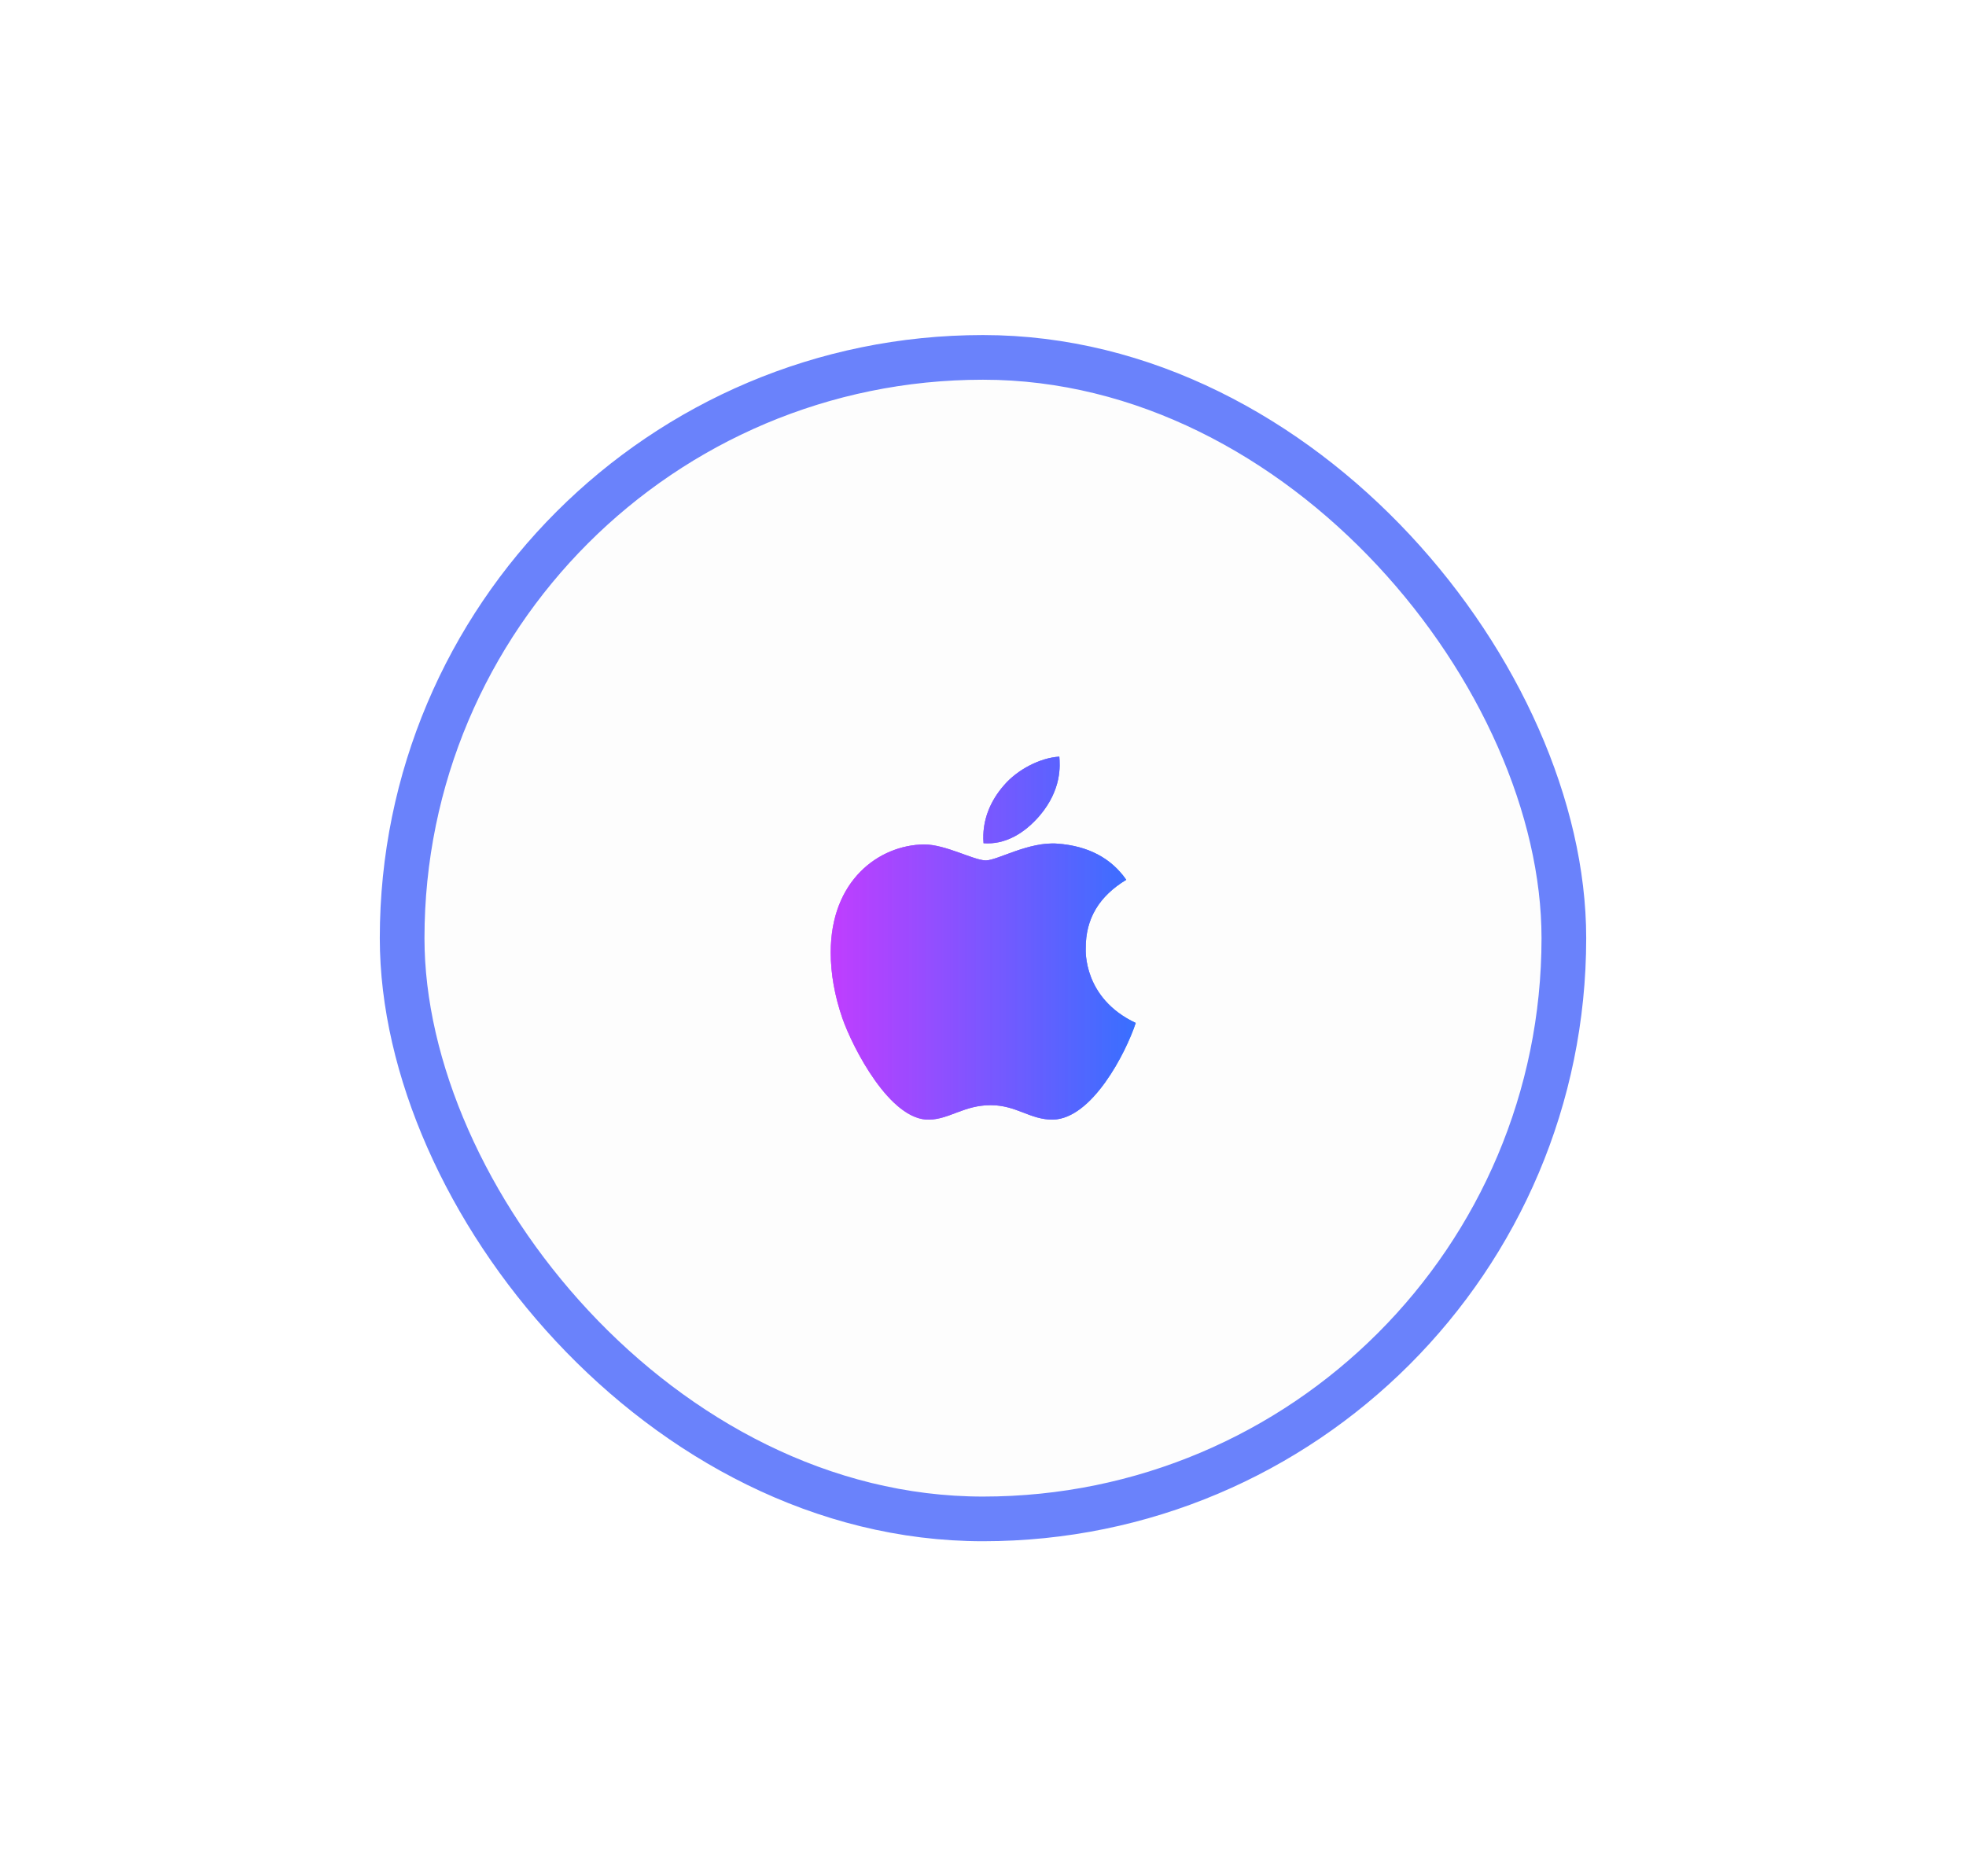 <svg width="88" height="84" viewBox="0 0 88 84" fill="none" xmlns="http://www.w3.org/2000/svg">
<g filter="url(#filter0_d_190_8665)">
<rect x="19" y="12" width="50" height="50" rx="25" fill="#FDFDFD"/>
<path d="M48.598 37.463C48.59 36.131 49.193 35.127 50.412 34.387C49.73 33.41 48.699 32.873 47.34 32.77C46.053 32.668 44.645 33.52 44.129 33.52C43.584 33.52 42.338 32.805 41.357 32.805C39.334 32.836 37.184 34.418 37.184 37.637C37.184 38.588 37.357 39.57 37.705 40.582C38.17 41.914 39.846 45.178 41.594 45.125C42.508 45.103 43.154 44.477 44.344 44.477C45.498 44.477 46.096 45.125 47.115 45.125C48.879 45.1 50.395 42.133 50.836 40.797C48.471 39.682 48.598 37.531 48.598 37.463ZM46.545 31.506C47.535 30.33 47.445 29.26 47.416 28.875C46.541 28.926 45.529 29.471 44.953 30.141C44.318 30.859 43.945 31.748 44.025 32.75C44.971 32.822 45.834 32.336 46.545 31.506Z" fill="url(#paint0_linear_190_8665)" fill-opacity="0.7"/>
<path d="M48.598 37.463C48.59 36.131 49.193 35.127 50.412 34.387C49.73 33.41 48.699 32.873 47.34 32.77C46.053 32.668 44.645 33.52 44.129 33.52C43.584 33.52 42.338 32.805 41.357 32.805C39.334 32.836 37.184 34.418 37.184 37.637C37.184 38.588 37.357 39.57 37.705 40.582C38.17 41.914 39.846 45.178 41.594 45.125C42.508 45.103 43.154 44.477 44.344 44.477C45.498 44.477 46.096 45.125 47.115 45.125C48.879 45.1 50.395 42.133 50.836 40.797C48.471 39.682 48.598 37.531 48.598 37.463ZM46.545 31.506C47.535 30.33 47.445 29.26 47.416 28.875C46.541 28.926 45.529 29.471 44.953 30.141C44.318 30.859 43.945 31.748 44.025 32.75C44.971 32.822 45.834 32.336 46.545 31.506Z" fill="url(#paint1_linear_190_8665)" fill-opacity="0.7"/>
<path d="M48.598 37.463C48.59 36.131 49.193 35.127 50.412 34.387C49.73 33.41 48.699 32.873 47.34 32.77C46.053 32.668 44.645 33.52 44.129 33.52C43.584 33.52 42.338 32.805 41.357 32.805C39.334 32.836 37.184 34.418 37.184 37.637C37.184 38.588 37.357 39.57 37.705 40.582C38.17 41.914 39.846 45.178 41.594 45.125C42.508 45.103 43.154 44.477 44.344 44.477C45.498 44.477 46.096 45.125 47.115 45.125C48.879 45.1 50.395 42.133 50.836 40.797C48.471 39.682 48.598 37.531 48.598 37.463ZM46.545 31.506C47.535 30.33 47.445 29.26 47.416 28.875C46.541 28.926 45.529 29.471 44.953 30.141C44.318 30.859 43.945 31.748 44.025 32.75C44.971 32.822 45.834 32.336 46.545 31.506Z" fill="url(#paint2_linear_190_8665)" fill-opacity="0.7"/>
<rect x="18" y="11" width="52" height="52" rx="26" stroke="#6A82FB" stroke-width="2"/>
</g>
<defs>
<filter id="filter0_d_190_8665" x="0" y="0" width="88" height="84" filterUnits="userSpaceOnUse" color-interpolation-filters="sRGB">
<feFlood flood-opacity="0" result="BackgroundImageFix"/>
<feColorMatrix in="SourceAlpha" type="matrix" values="0 0 0 0 0 0 0 0 0 0 0 0 0 0 0 0 0 0 127 0" result="hardAlpha"/>
<feOffset dy="5"/>
<feGaussianBlur stdDeviation="7.5"/>
<feComposite in2="hardAlpha" operator="out"/>
<feColorMatrix type="matrix" values="0 0 0 0 0 0 0 0 0 0 0 0 0 0 0 0 0 0 0.05 0"/>
<feBlend mode="normal" in2="BackgroundImageFix" result="effect1_dropShadow_190_8665"/>
<feBlend mode="normal" in="SourceGraphic" in2="effect1_dropShadow_190_8665" result="shape"/>
</filter>
<linearGradient id="paint0_linear_190_8665" x1="37.188" y1="36.999" x2="50.837" y2="36.999" gradientUnits="userSpaceOnUse">
<stop stop-color="#BF38FF"/>
<stop offset="1" stop-color="#336CFF"/>
</linearGradient>
<linearGradient id="paint1_linear_190_8665" x1="37.188" y1="36.999" x2="50.837" y2="36.999" gradientUnits="userSpaceOnUse">
<stop stop-color="#BF38FF"/>
<stop offset="1" stop-color="#336CFF"/>
</linearGradient>
<linearGradient id="paint2_linear_190_8665" x1="37.188" y1="36.999" x2="50.837" y2="36.999" gradientUnits="userSpaceOnUse">
<stop stop-color="#BF38FF"/>
<stop offset="1" stop-color="#336CFF"/>
</linearGradient>
</defs>
</svg>
